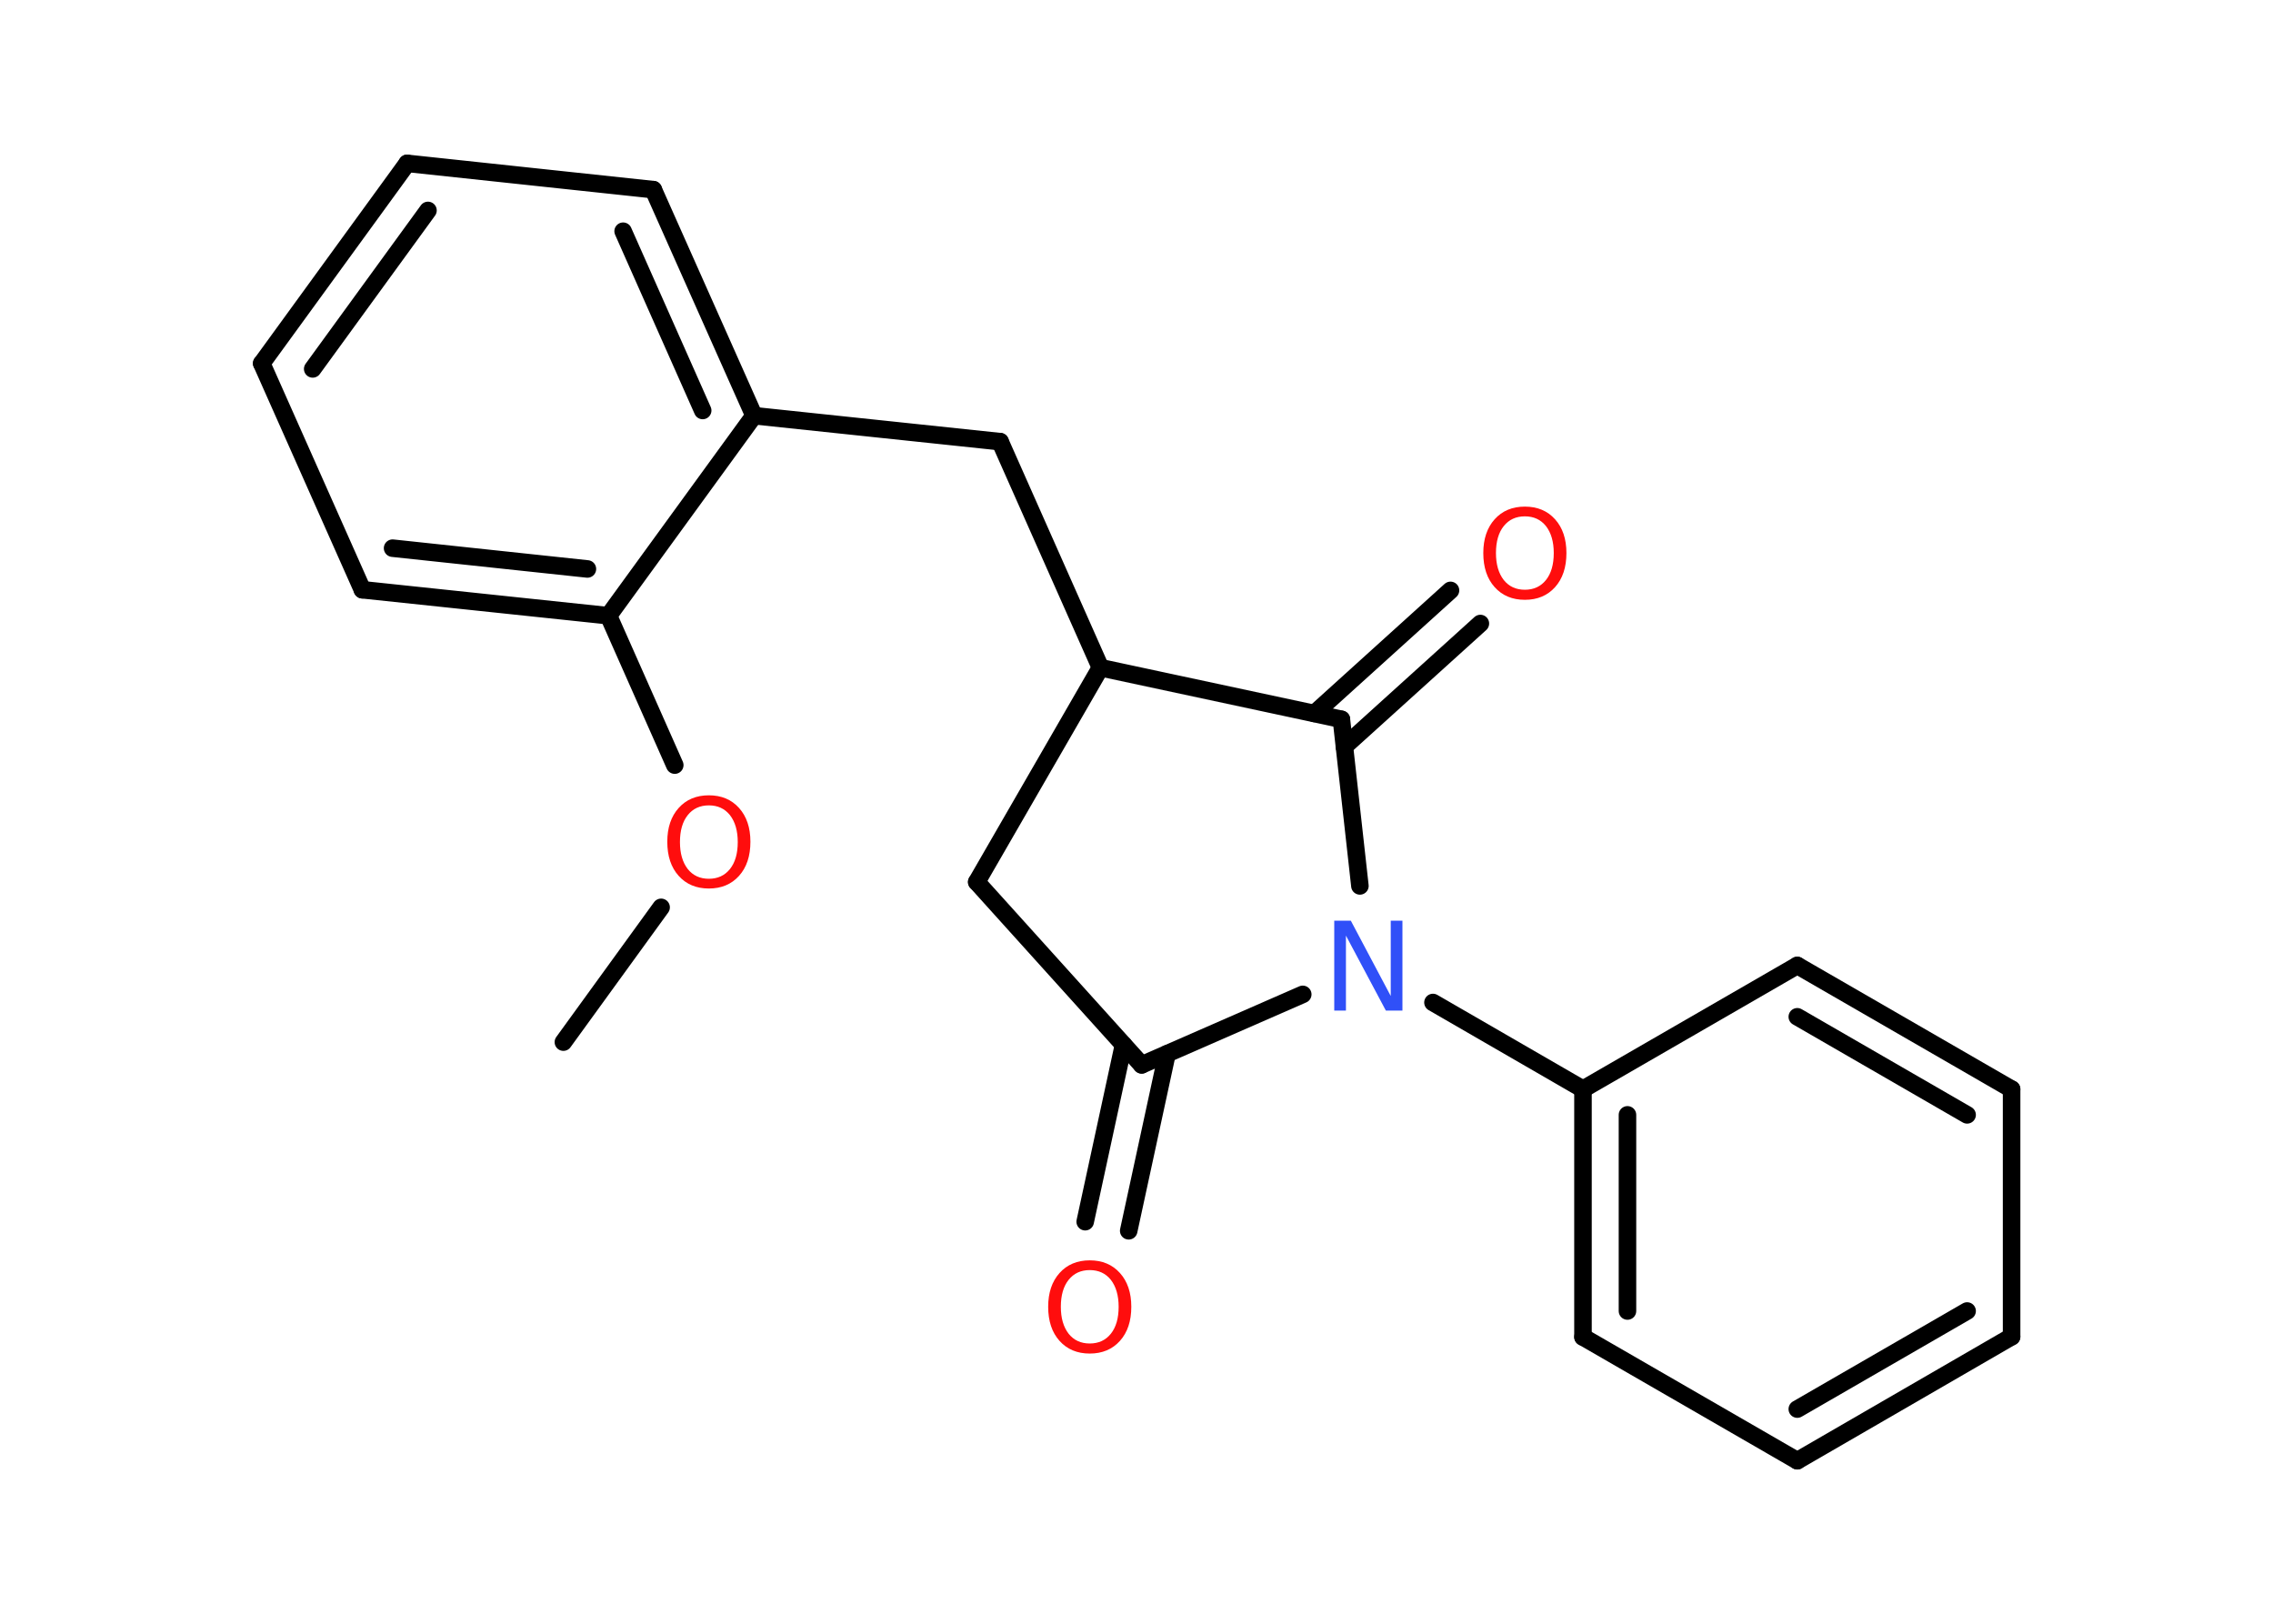 <?xml version='1.0' encoding='UTF-8'?>
<!DOCTYPE svg PUBLIC "-//W3C//DTD SVG 1.1//EN" "http://www.w3.org/Graphics/SVG/1.1/DTD/svg11.dtd">
<svg version='1.2' xmlns='http://www.w3.org/2000/svg' xmlns:xlink='http://www.w3.org/1999/xlink' width='70.0mm' height='50.0mm' viewBox='0 0 70.0 50.0'>
  <desc>Generated by the Chemistry Development Kit (http://github.com/cdk)</desc>
  <g stroke-linecap='round' stroke-linejoin='round' stroke='#000000' stroke-width='.54' fill='#FF0D0D'>
    <rect x='.0' y='.0' width='70.0' height='50.0' fill='#FFFFFF' stroke='none'/>
    <g id='mol1' class='mol'>
      <line id='mol1bnd1' class='bond' x1='17.35' y1='32.09' x2='20.36' y2='27.94'/>
      <line id='mol1bnd2' class='bond' x1='20.78' y1='23.56' x2='18.74' y2='18.96'/>
      <g id='mol1bnd3' class='bond'>
        <line x1='11.16' y1='18.16' x2='18.74' y2='18.96'/>
        <line x1='12.09' y1='16.88' x2='18.09' y2='17.52'/>
      </g>
      <line id='mol1bnd4' class='bond' x1='11.16' y1='18.16' x2='8.06' y2='11.19'/>
      <g id='mol1bnd5' class='bond'>
        <line x1='12.54' y1='5.03' x2='8.06' y2='11.19'/>
        <line x1='13.18' y1='6.48' x2='9.63' y2='11.36'/>
      </g>
      <line id='mol1bnd6' class='bond' x1='12.54' y1='5.03' x2='20.12' y2='5.84'/>
      <g id='mol1bnd7' class='bond'>
        <line x1='23.22' y1='12.8' x2='20.12' y2='5.84'/>
        <line x1='21.64' y1='12.64' x2='19.19' y2='7.12'/>
      </g>
      <line id='mol1bnd8' class='bond' x1='18.74' y1='18.96' x2='23.22' y2='12.8'/>
      <line id='mol1bnd9' class='bond' x1='23.22' y1='12.8' x2='30.8' y2='13.6'/>
      <line id='mol1bnd10' class='bond' x1='30.8' y1='13.6' x2='33.89' y2='20.56'/>
      <line id='mol1bnd11' class='bond' x1='33.89' y1='20.56' x2='30.08' y2='27.16'/>
      <line id='mol1bnd12' class='bond' x1='30.08' y1='27.16' x2='35.16' y2='32.79'/>
      <g id='mol1bnd13' class='bond'>
        <line x1='35.94' y1='32.45' x2='34.76' y2='37.9'/>
        <line x1='34.6' y1='32.17' x2='33.42' y2='37.62'/>
      </g>
      <line id='mol1bnd14' class='bond' x1='35.16' y1='32.79' x2='40.12' y2='30.62'/>
      <line id='mol1bnd15' class='bond' x1='44.13' y1='30.87' x2='48.75' y2='33.54'/>
      <g id='mol1bnd16' class='bond'>
        <line x1='48.75' y1='33.54' x2='48.75' y2='41.17'/>
        <line x1='50.12' y1='34.33' x2='50.12' y2='40.37'/>
      </g>
      <line id='mol1bnd17' class='bond' x1='48.75' y1='41.17' x2='55.35' y2='44.98'/>
      <g id='mol1bnd18' class='bond'>
        <line x1='55.35' y1='44.98' x2='61.95' y2='41.16'/>
        <line x1='55.35' y1='43.39' x2='60.58' y2='40.37'/>
      </g>
      <line id='mol1bnd19' class='bond' x1='61.95' y1='41.16' x2='61.95' y2='33.54'/>
      <g id='mol1bnd20' class='bond'>
        <line x1='61.95' y1='33.54' x2='55.35' y2='29.73'/>
        <line x1='60.58' y1='34.33' x2='55.35' y2='31.31'/>
      </g>
      <line id='mol1bnd21' class='bond' x1='48.75' y1='33.54' x2='55.35' y2='29.73'/>
      <line id='mol1bnd22' class='bond' x1='41.88' y1='27.28' x2='41.31' y2='22.15'/>
      <line id='mol1bnd23' class='bond' x1='33.89' y1='20.56' x2='41.31' y2='22.15'/>
      <g id='mol1bnd24' class='bond'>
        <line x1='40.48' y1='21.97' x2='44.67' y2='18.18'/>
        <line x1='41.4' y1='22.99' x2='45.59' y2='19.2'/>
      </g>
      <path id='mol1atm2' class='atom' d='M21.83 24.8q-.41 .0 -.65 .3q-.24 .3 -.24 .83q.0 .52 .24 .83q.24 .3 .65 .3q.41 .0 .65 -.3q.24 -.3 .24 -.83q.0 -.52 -.24 -.83q-.24 -.3 -.65 -.3zM21.83 24.49q.58 .0 .93 .39q.35 .39 .35 1.04q.0 .66 -.35 1.05q-.35 .39 -.93 .39q-.58 .0 -.93 -.39q-.35 -.39 -.35 -1.05q.0 -.65 .35 -1.04q.35 -.39 .93 -.39z' stroke='none'/>
      <path id='mol1atm13' class='atom' d='M33.56 39.11q-.41 .0 -.65 .3q-.24 .3 -.24 .83q.0 .52 .24 .83q.24 .3 .65 .3q.41 .0 .65 -.3q.24 -.3 .24 -.83q.0 -.52 -.24 -.83q-.24 -.3 -.65 -.3zM33.56 38.81q.58 .0 .93 .39q.35 .39 .35 1.04q.0 .66 -.35 1.05q-.35 .39 -.93 .39q-.58 .0 -.93 -.39q-.35 -.39 -.35 -1.05q.0 -.65 .35 -1.04q.35 -.39 .93 -.39z' stroke='none'/>
      <path id='mol1atm14' class='atom' d='M41.1 28.35h.5l1.23 2.32v-2.32h.36v2.77h-.51l-1.23 -2.31v2.31h-.36v-2.77z' stroke='none' fill='#3050F8'/>
      <path id='mol1atm22' class='atom' d='M46.96 15.9q-.41 .0 -.65 .3q-.24 .3 -.24 .83q.0 .52 .24 .83q.24 .3 .65 .3q.41 .0 .65 -.3q.24 -.3 .24 -.83q.0 -.52 -.24 -.83q-.24 -.3 -.65 -.3zM46.96 15.6q.58 .0 .93 .39q.35 .39 .35 1.04q.0 .66 -.35 1.05q-.35 .39 -.93 .39q-.58 .0 -.93 -.39q-.35 -.39 -.35 -1.05q.0 -.65 .35 -1.04q.35 -.39 .93 -.39z' stroke='none'/>
    </g>
  </g>
</svg>
